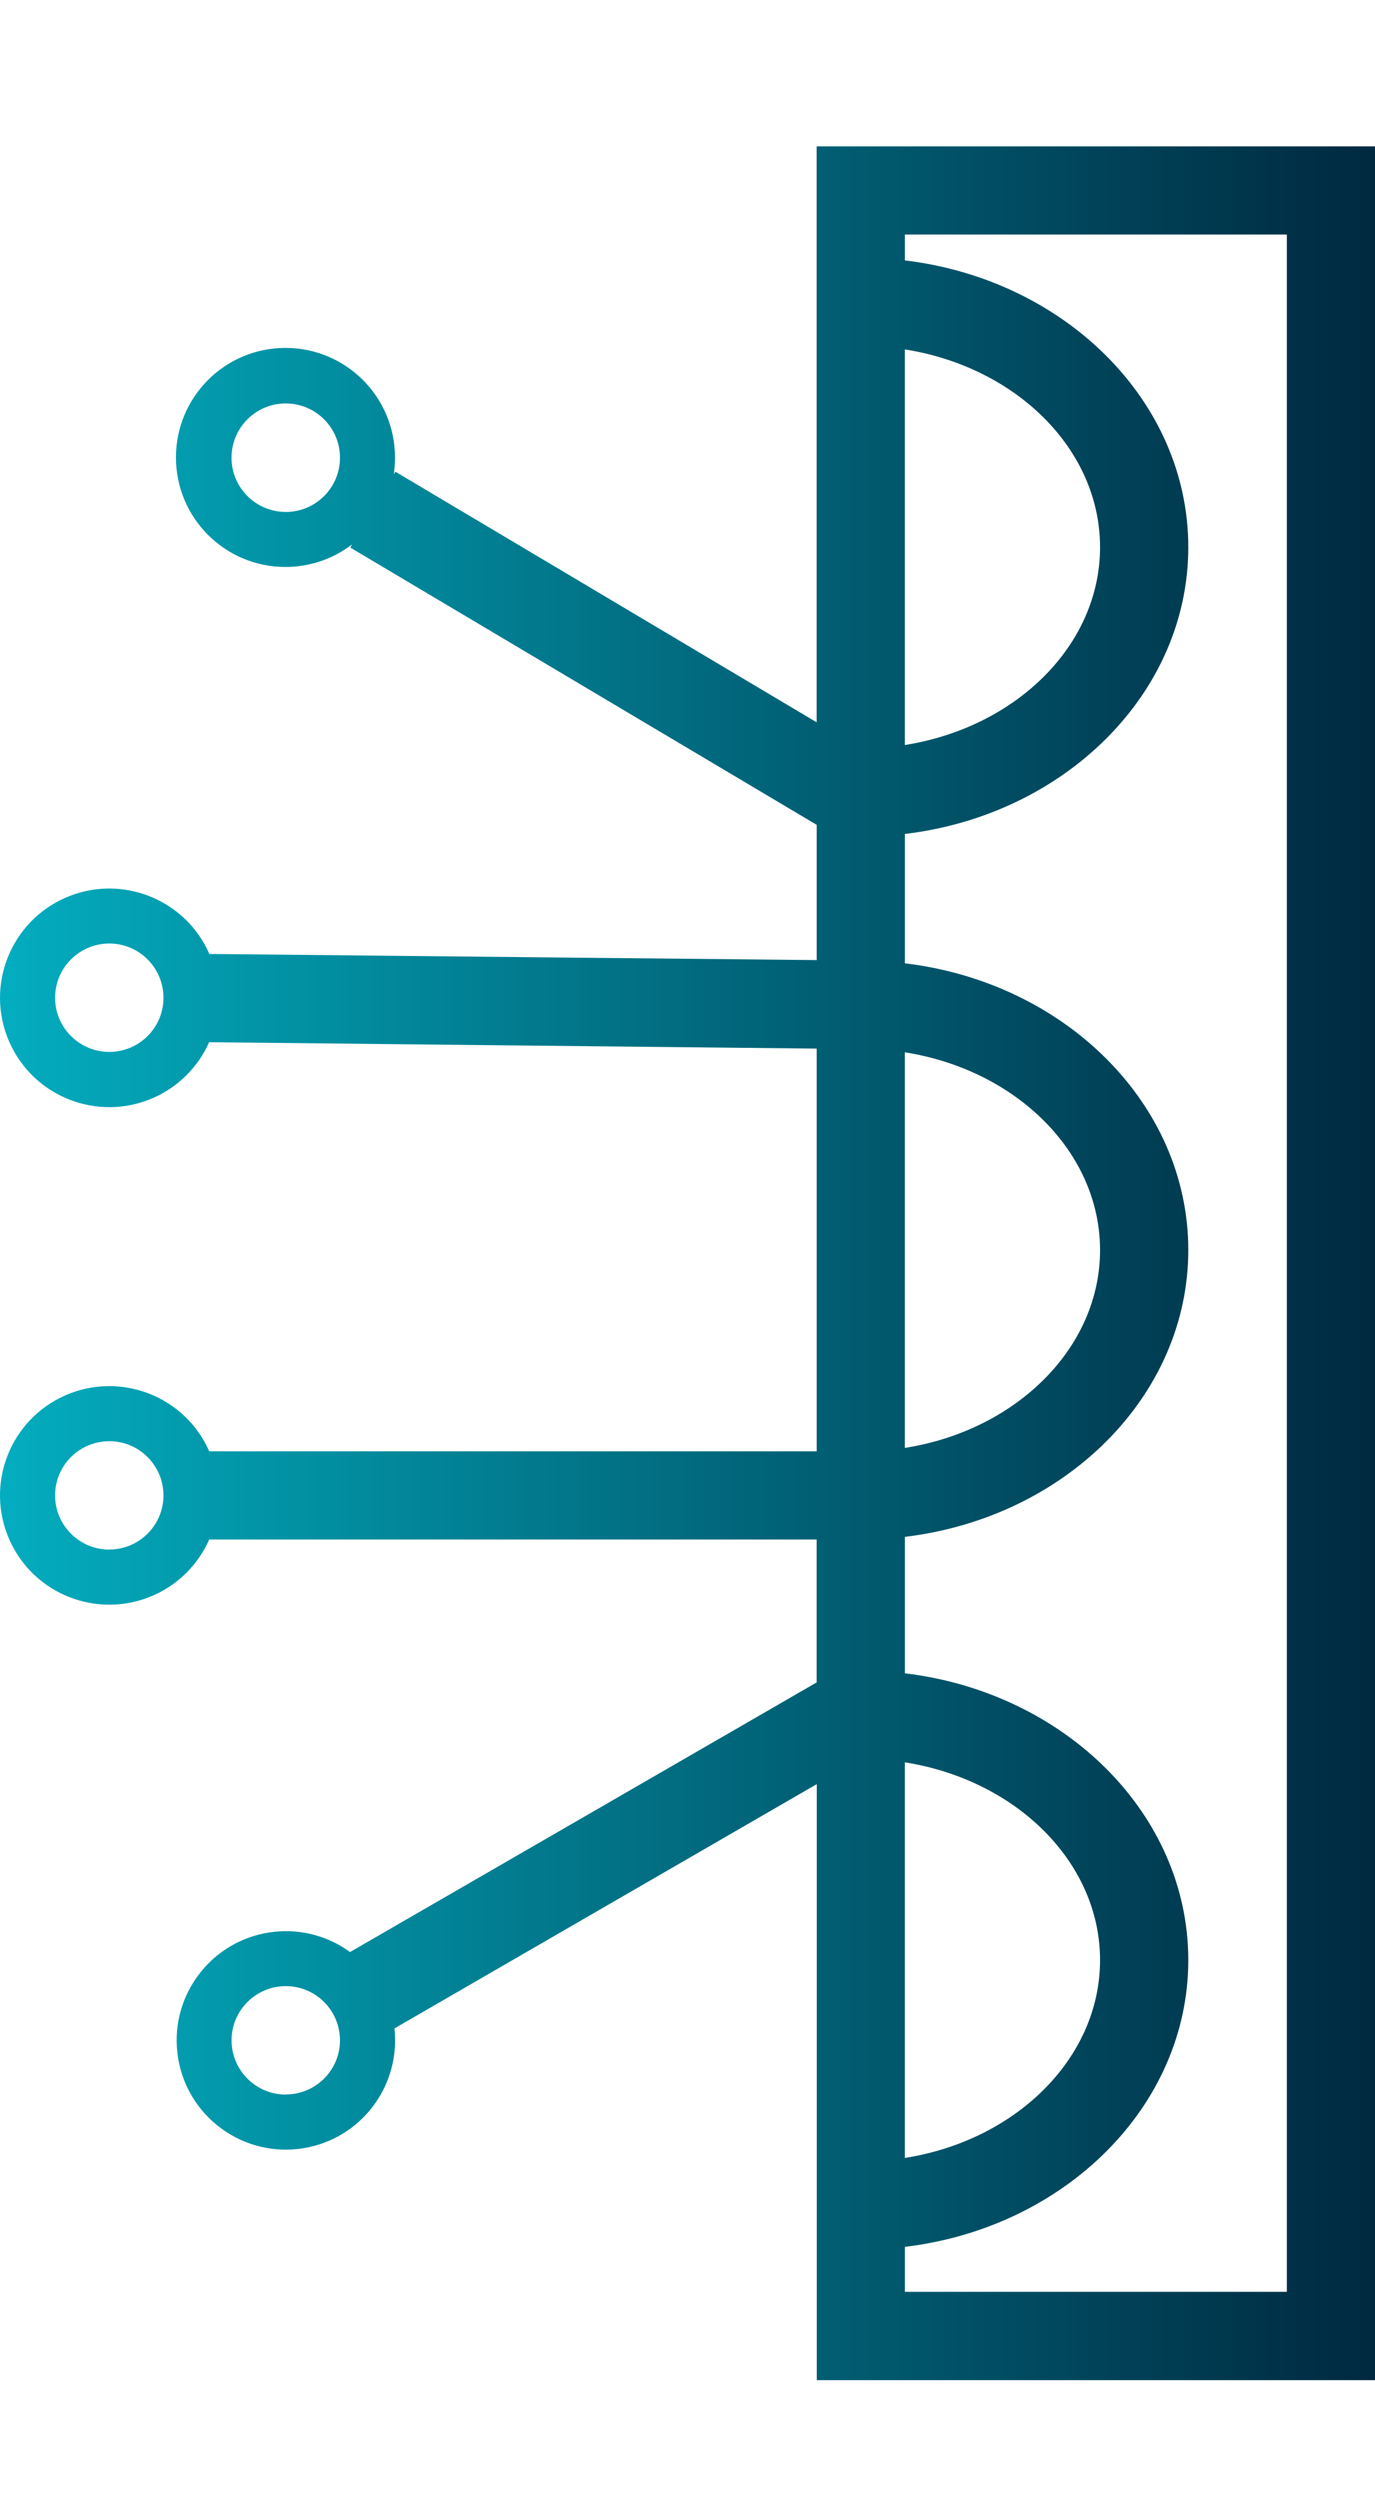 <?xml version="1.0" encoding="utf-8"?>
<!-- Generator: Adobe Illustrator 25.2.1, SVG Export Plug-In . SVG Version: 6.00 Build 0)  -->
<svg version="1.1" id="Layer_1" xmlns="http://www.w3.org/2000/svg" xmlns:xlink="http://www.w3.org/1999/xlink" x="0px" y="0px"
	 viewBox="0 0 3118.1 5669.3" style="enable-background:new 0 0 3118.1 5669.3;" xml:space="preserve">
<style type="text/css">
	.st0{fill:url(#SVGID_1_);}
</style>
<linearGradient id="SVGID_1_" gradientUnits="userSpaceOnUse" x1="0" y1="2806.333" x2="3118.11" y2="2806.333" gradientTransform="matrix(1 0 0 -1 0 5670.819)">
	<stop  offset="0" style="stop-color:#03ADBF"/>
	<stop  offset="1" style="stop-color:#002940"/>
</linearGradient>
<path class="st0" d="M1851.9,331.9v1305.9l-955.2-568.2l-3.7,6c1.8-12.5,2.7-25.1,2.7-37.8c0.3-137.2-110.6-248.6-247.8-248.9
	c-137.2-0.3-248.6,110.6-248.9,247.8c-0.3,137.2,110.6,248.6,247.8,248.9c54.9,0.1,108.3-17.9,151.8-51.3l-4.2,7.3l1057.6,628.7
	V2177l-1377.2-13.9c-54.9-125.3-201-182.4-326.4-127.5C23,2090.6-34,2236.7,20.9,2362.1c54.9,125.3,201,182.4,326.4,127.5
	c56.6-24.8,101.9-69.9,127-126.4l1377.7,14.5v913.1H474.5c-55.2-125.2-201.5-181.9-326.7-126.7c-125.2,55.2-181.9,201.5-126.7,326.7
	c55.2,125.2,201.5,181.9,326.7,126.7c56.5-24.9,101.7-70.1,126.7-126.7h1377.4v324.1L793.8,4426.2
	c-110.7-80.4-265.6-55.8-345.9,54.9c-80.4,110.7-55.8,265.6,54.9,345.9c110.7,80.4,265.6,55.8,345.9-54.9
	c30.7-42.3,47.2-93.2,47.3-145.4c0-9.1-0.5-18.2-1.5-27.3l957.7-553.9v1351.5h1266V331.9H1851.9z M647.7,1160.8
	c-67.9-0.2-122.8-55.3-122.7-123.3c0.2-67.9,55.3-122.8,123.3-122.7C716.1,915,771,970,771,1037.9c0,68-55.2,123-123.1,123
	C647.8,1160.8,647.8,1160.8,647.7,1160.8z M247.7,2385.2c-67.9-0.1-122.8-55.2-122.8-123c0.1-67.9,55.2-122.8,123-122.8
	s122.8,55.2,122.8,123c0,0,0,0,0,0.1c0,67.8-55,122.7-122.8,122.7C247.9,2385.2,247.8,2385.2,247.7,2385.2z M247.7,3513.7
	c-67.9-0.1-122.8-55.2-122.8-123c0.1-67.9,55.2-122.8,123-122.8s122.8,55.2,122.8,123c-0.1,67.8-55.2,122.7-123,122.6c0,0,0,0-0.1,0
	V3513.7z M647.7,4749.4c-67.9-0.2-122.7-55.4-122.6-123.3c0.2-67.9,55.4-122.7,123.3-122.6c67.9,0.2,122.7,55.3,122.6,123.2
	c-0.2,67.8-55.4,122.6-123.2,122.4c0,0,0,0,0,0V4749.4z M2051.9,792.3c251.7,39.6,442.7,225.8,442.7,448.5s-191,408.8-442.7,448.5
	V792.3z M2051.9,2386.1c251.7,39.5,442.7,225.8,442.7,448.5s-191,409-442.7,448.5V2386.1z M2051.9,3996.1
	c251.7,39.5,442.7,225.8,442.7,448.5s-191,409-442.7,448.5V3996.1z M2918.2,5196.7h-866.2v-102c362.5-43.2,642.7-318.5,642.7-650.2
	c0-331.7-280.2-607-642.7-650.3v-309.4c362.5-43.3,642.7-318.5,642.7-650.3s-280.2-607-642.7-650.2V1891
	c362.5-43.2,642.7-318.5,642.7-650.2s-280.2-607-642.7-650.3v-58.7h866.2L2918.2,5196.7z"/>
</svg>
